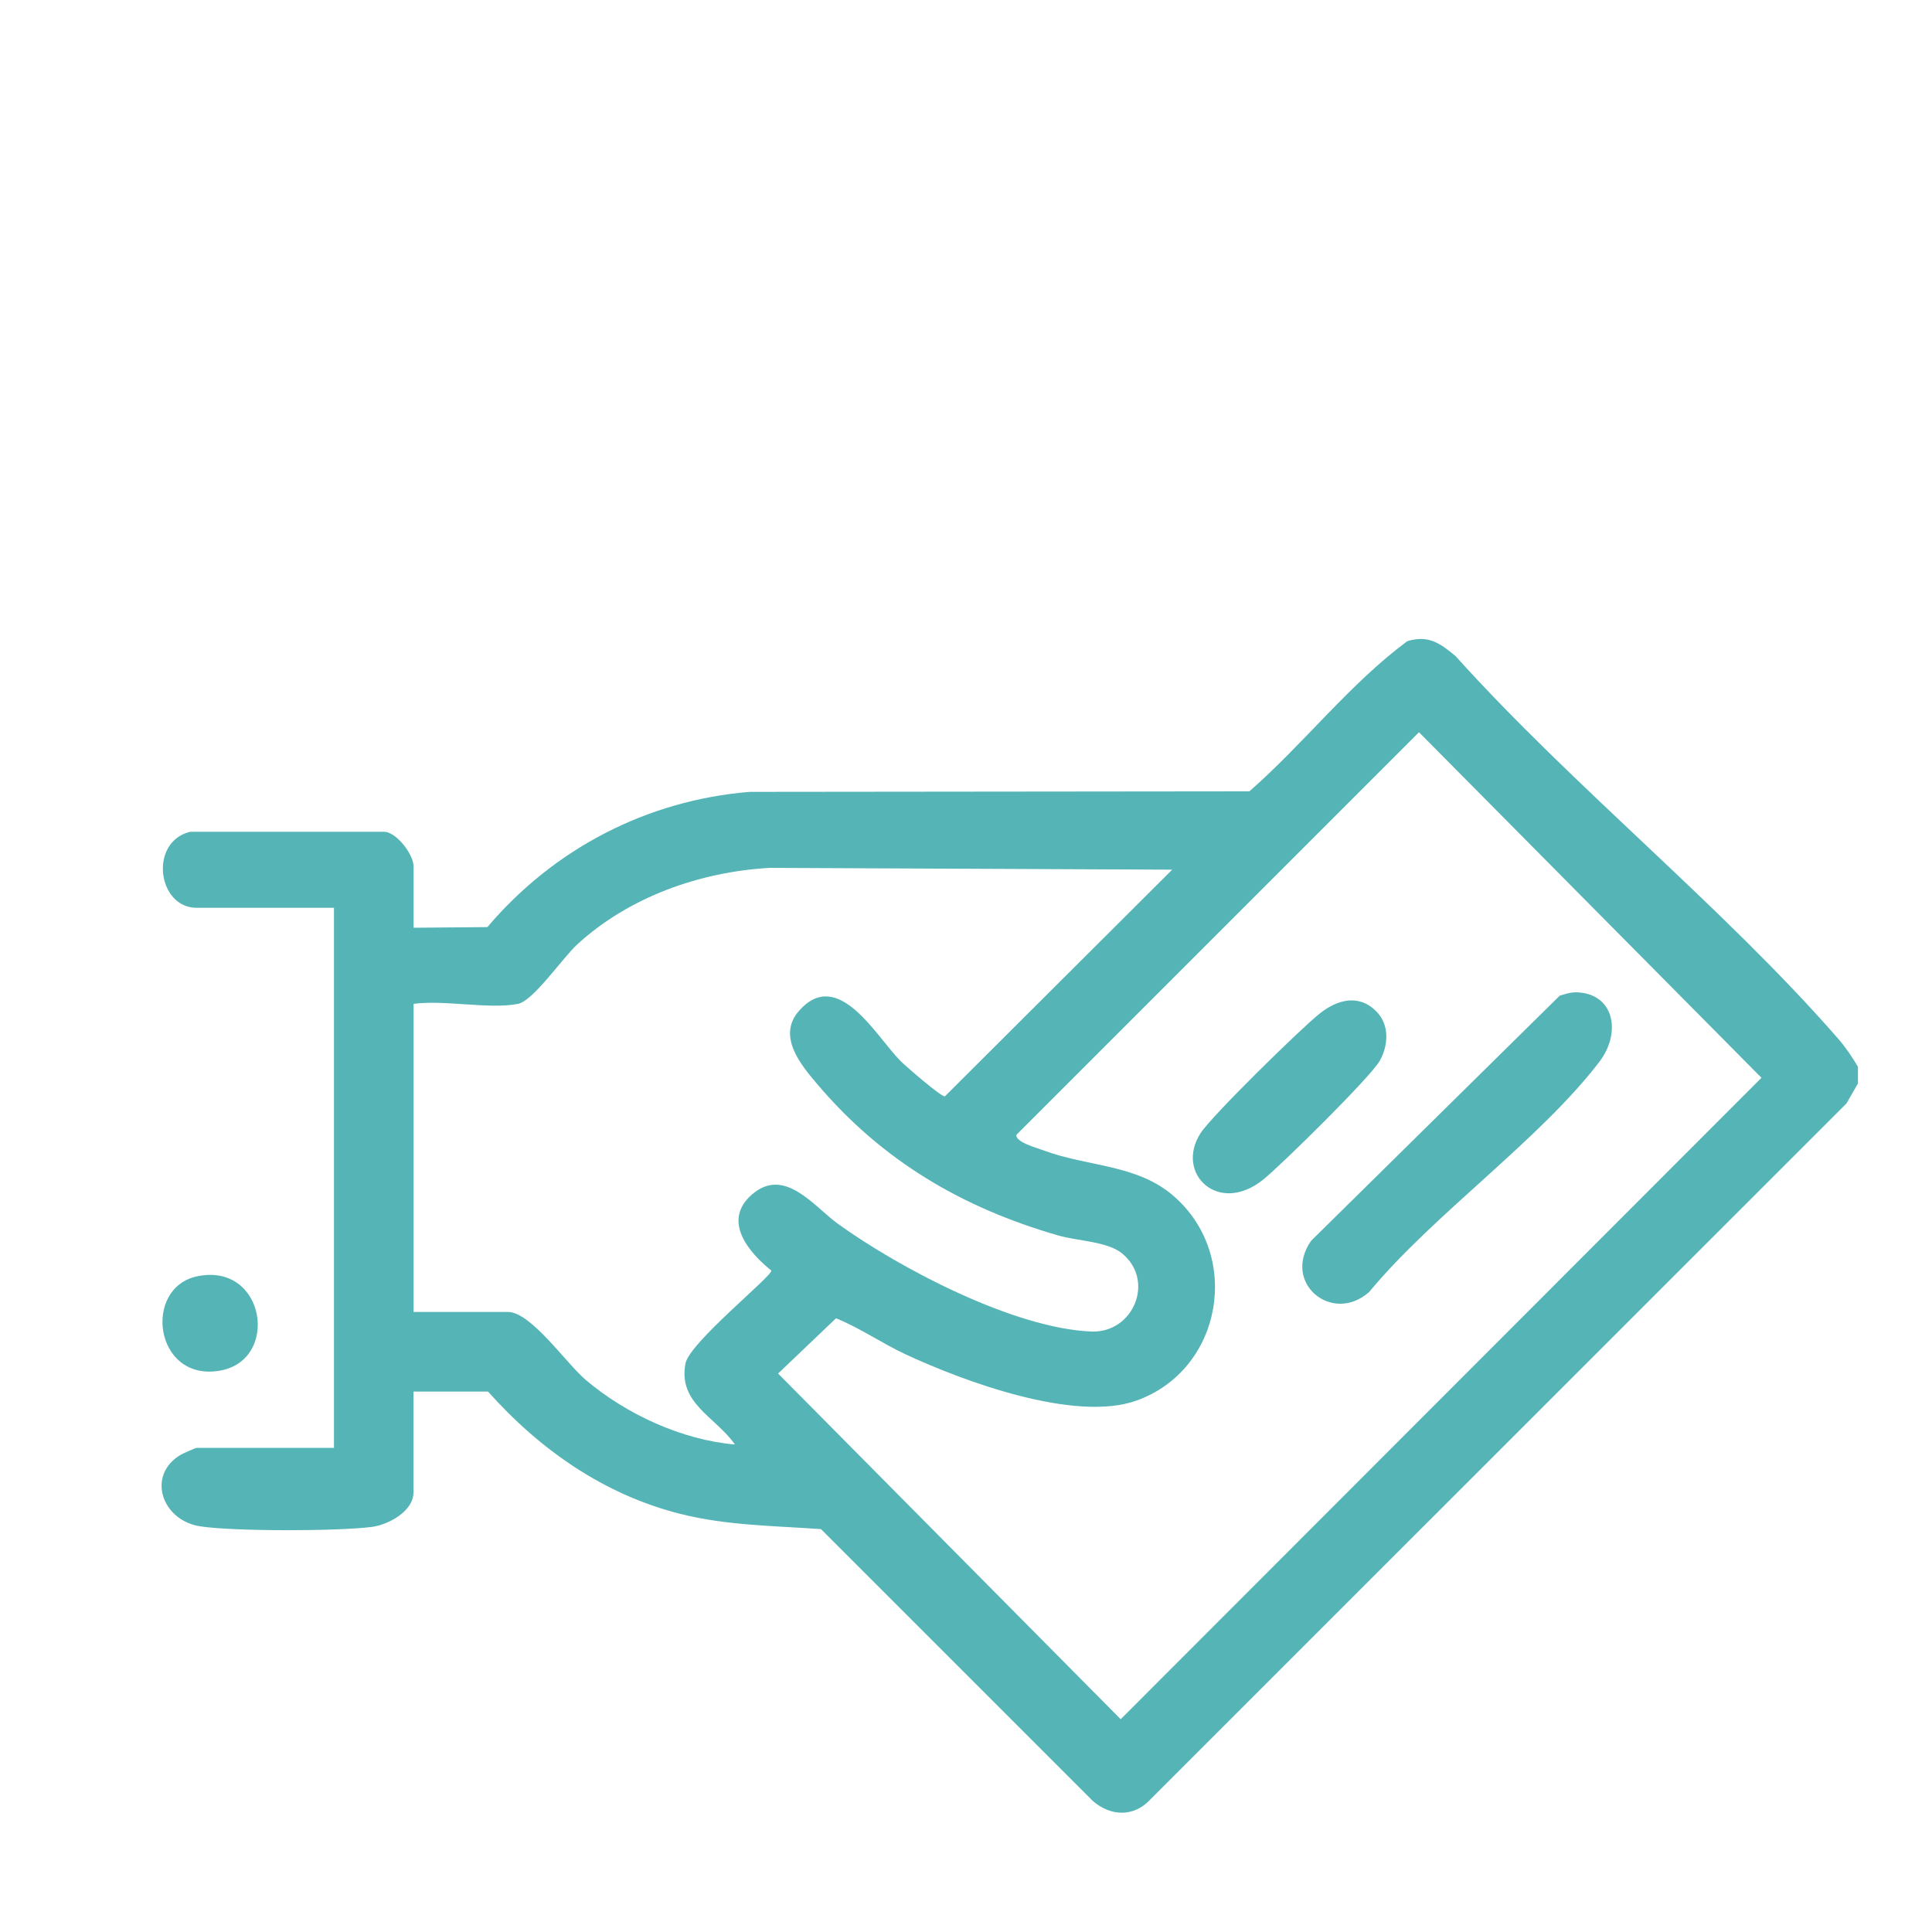 <?xml version="1.0" encoding="UTF-8"?>
<svg id="Layer_1" data-name="Layer 1" xmlns="http://www.w3.org/2000/svg" viewBox="0 0 150 150">
  <defs>
    <style>
      .cls-1 {
        fill: #54b4b6;
      }
    </style>
  </defs>
  <path class="cls-1" d="M144.25,82.83v1.29l-.89,1.55-54.02,54.01c-1.29,1.42-3.11,1.36-4.51.13l-21.09-21.09c-3.67-.26-7.33-.28-10.91-1.18-5.93-1.49-10.92-4.99-14.94-9.5h-5.79v7.84c0,1.46-1.96,2.51-3.24,2.67-2.66.34-10.65.35-13.28-.04-3.02-.44-4.22-3.96-1.57-5.55.17-.1,1.18-.55,1.25-.55h10.67v-41.93h-10.67c-3.04,0-3.71-5.12-.5-5.9h15.15c.99.15,2.2,1.81,2.2,2.69v4.76l5.73-.05c5.16-6.08,12.36-9.84,20.36-10.5l38.8-.04c4.24-3.71,7.75-8.31,12.26-11.66,1.66-.5,2.56.17,3.75,1.16,9.2,10.22,20.73,19.42,29.71,29.71.59.68,1.08,1.42,1.54,2.19ZM110.17,56.85l-31.25,31.25c-.13.57,1.64,1.04,2.11,1.22,3.43,1.28,7.24,1.06,10.09,3.54,5.33,4.62,3.79,13.49-2.88,15.88-4.76,1.71-13.39-1.48-17.91-3.58-1.85-.86-3.53-2.04-5.42-2.81l-4.5,4.29,26.6,26.84,49.75-49.8-26.6-26.84ZM40.21,77.94c-2.19.44-5.75-.33-8.1,0v23.92h7.33c1.78,0,4.53,4,6.04,5.28,3.13,2.65,7.46,4.66,11.58,5.01-1.51-2.16-4.43-3.19-3.84-6.29.31-1.62,6.67-6.72,6.67-7.21-1.77-1.42-3.84-3.86-1.52-5.9,2.54-2.22,4.83.93,6.69,2.27,4.83,3.48,13.7,8.13,19.69,8.36,3.21.12,4.94-3.89,2.41-6.03-1.15-.98-3.5-.99-5-1.43-7.43-2.14-13.62-5.77-18.66-11.69-1.33-1.56-3.22-3.81-1.43-5.79,3.04-3.38,5.99,2.1,7.88,3.97.4.39,3.12,2.76,3.41,2.71l17.65-17.6-31.26-.14c-5.41.31-10.89,2.25-14.91,5.92-1.16,1.06-3.42,4.39-4.62,4.64Z"/>
  <path class="cls-1" d="M15.32,99.09c5.3-1.1,6.46,6.58,1.68,7.34-5.03.8-5.93-6.46-1.68-7.34Z"/>
  <path class="cls-1" d="M122.26,77.04c3.07,0,3.66,3.11,1.92,5.39-4.66,6.1-12.85,11.81-17.88,17.88-2.86,2.54-6.8-.7-4.5-3.98l19.3-19.03c.37-.1.77-.25,1.16-.25Z"/>
  <path class="cls-1" d="M106.87,78.54c1.03,1.05.92,2.62.26,3.81-.7,1.26-7.63,8.08-9.04,9.22-3.49,2.83-6.89-.47-4.88-3.59.87-1.35,7.76-8.1,9.24-9.28,1.35-1.08,3.05-1.57,4.42-.16Z"/>
</svg>